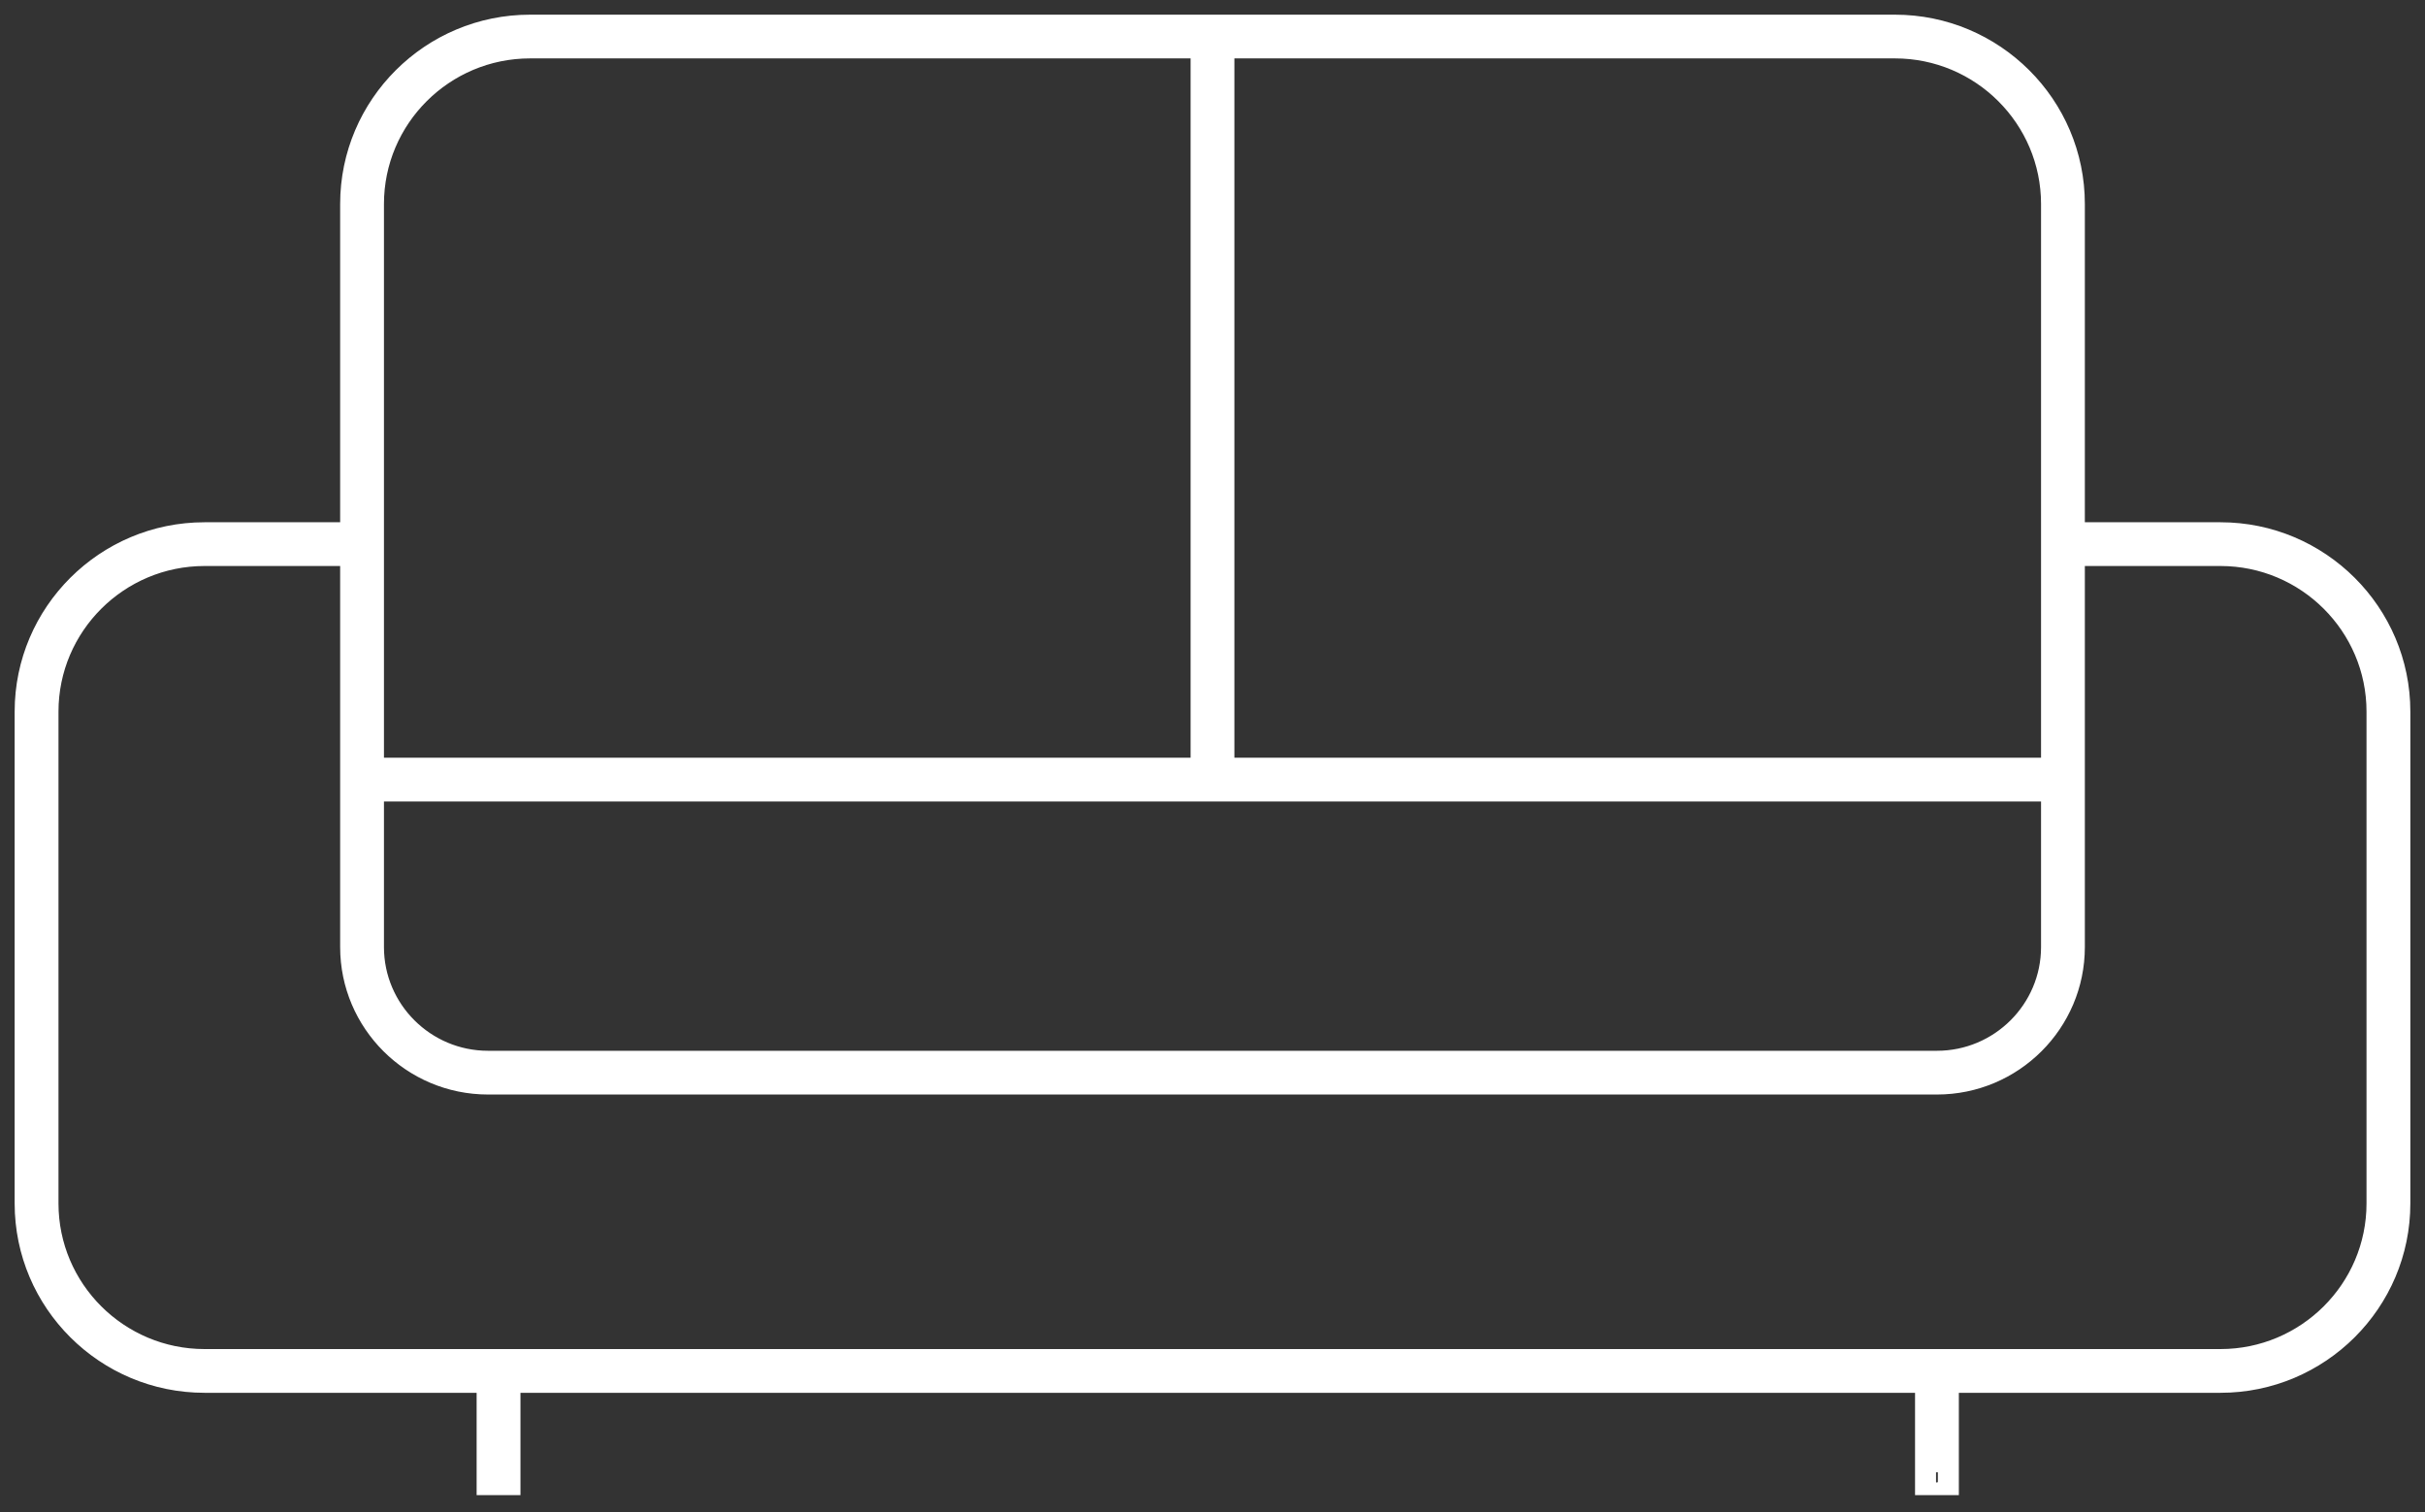 <?xml version="1.0" encoding="UTF-8"?>
<svg width="93px" height="58px" viewBox="0 0 93 58" version="1.1" xmlns="http://www.w3.org/2000/svg" xmlns:xlink="http://www.w3.org/1999/xlink">
    <rect x="0" y="0" width="93" height="58" fill="#333333" stroke="none"/>
    <!-- Generator: Sketch 47.1 (45422) - http://www.bohemiancoding.com/sketch -->
    <title>Soft Furniture</title>
    <desc>Created with Sketch.</desc>
    <defs></defs>
    <g id="Prototype-Minimalism" stroke="none" stroke-width="1" fill="none" fill-rule="evenodd">
        <g id="About-Us-What-we-do-Min" transform="translate(-1554, -241)" fill-rule="nonzero" fill="#FFFFFF">
            <g id="Group-3" transform="translate(1272, 168)">
                <g id="Group-9" transform="translate(282, 73)">
                    <g id="Group-6">
                        <g id="Soft-Furniture">
                            <path d="M7.845,21.71 C4.756,21.71 2.243,24.216 2.243,27.294 L2.243,46.161 C2.243,49.24 4.756,51.745 7.845,51.745 L85.155,51.745 C88.244,51.745 90.757,49.24 90.757,46.161 L90.757,27.294 C90.757,24.216 88.244,21.71 85.155,21.71 L79.955,21.71 L79.955,36.326 C79.955,39.446 77.411,41.982 74.283,41.982 L18.717,41.982 C15.589,41.982 13.045,39.446 13.045,36.326 L13.045,21.71 L7.845,21.71 Z M91.632,46.161 C91.632,49.723 88.727,52.62 85.155,52.62 L7.845,52.62 C4.273,52.62 1.368,49.723 1.368,46.161 L1.368,27.294 C1.368,23.732 4.273,20.835 7.845,20.835 L13.92,20.835 L13.92,36.326 C13.92,38.962 16.072,41.107 18.717,41.107 L74.283,41.107 C76.928,41.107 79.08,38.962 79.08,36.326 L79.08,20.835 L85.155,20.835 C88.727,20.835 91.632,23.732 91.632,27.294 L91.632,46.161 Z M20.327,2.24 C17.238,2.24 14.725,4.746 14.725,7.824 L14.725,29.064 L45.66,29.064 L45.66,2.24 L20.327,2.24 Z M13.85,7.824 C13.85,4.262 16.756,1.365 20.327,1.365 L46.535,1.365 L46.535,29.939 L13.85,29.939 L13.85,7.824 Z M78.275,7.824 C78.275,4.746 75.762,2.24 72.673,2.24 L47.34,2.24 L47.34,29.064 L78.275,29.064 L78.275,7.824 Z M79.15,7.824 L79.15,29.939 L46.465,29.939 L46.465,1.365 L72.673,1.365 C76.244,1.365 79.15,4.262 79.15,7.824 Z M14.725,30.742 L14.725,36.326 C14.725,38.519 16.516,40.304 18.717,40.304 L74.283,40.304 C76.484,40.304 78.275,38.519 78.275,36.326 L78.275,30.742 L14.725,30.742 Z M79.15,29.867 L79.15,36.326 C79.15,39.003 76.967,41.179 74.283,41.179 L18.717,41.179 C16.033,41.179 13.85,39.003 13.85,36.326 L13.85,29.867 L79.15,29.867 Z M85.155,20.032 C89.171,20.032 92.438,23.289 92.438,27.294 L92.438,46.161 C92.438,50.166 89.171,53.423 85.155,53.423 L75.123,53.423 L75.123,57.347 L73.443,57.347 L73.443,53.423 L19.96,53.423 L19.96,57.347 L18.279,57.347 L18.279,53.423 L7.845,53.423 C3.829,53.423 0.562,50.166 0.562,46.161 L0.562,27.294 C0.562,23.289 3.829,20.032 7.845,20.032 L13.045,20.032 L13.045,7.824 C13.045,3.819 16.312,0.563 20.327,0.563 L72.673,0.563 C76.688,0.563 79.955,3.819 79.955,7.824 L79.955,20.032 L85.155,20.032 Z M74.283,56.874 L74.318,56.84 L74.318,56.472 L74.248,56.472 L74.248,56.84 L74.283,56.874 Z M7.845,20.907 C4.312,20.907 1.438,23.773 1.438,27.294 L1.438,46.161 C1.438,49.682 4.312,52.548 7.845,52.548 L85.155,52.548 C88.688,52.548 91.562,49.682 91.562,46.161 L91.562,27.294 C91.562,23.773 88.688,20.907 85.155,20.907 L79.08,20.907 L79.08,7.824 C79.08,4.303 76.206,1.438 72.673,1.438 L20.327,1.438 C16.794,1.438 13.92,4.303 13.92,7.824 L13.92,20.907 L7.845,20.907 Z" id="Fill-1"></path>
                        </g>
                    </g>
                </g>
            </g>
        </g>
    </g>
</svg>